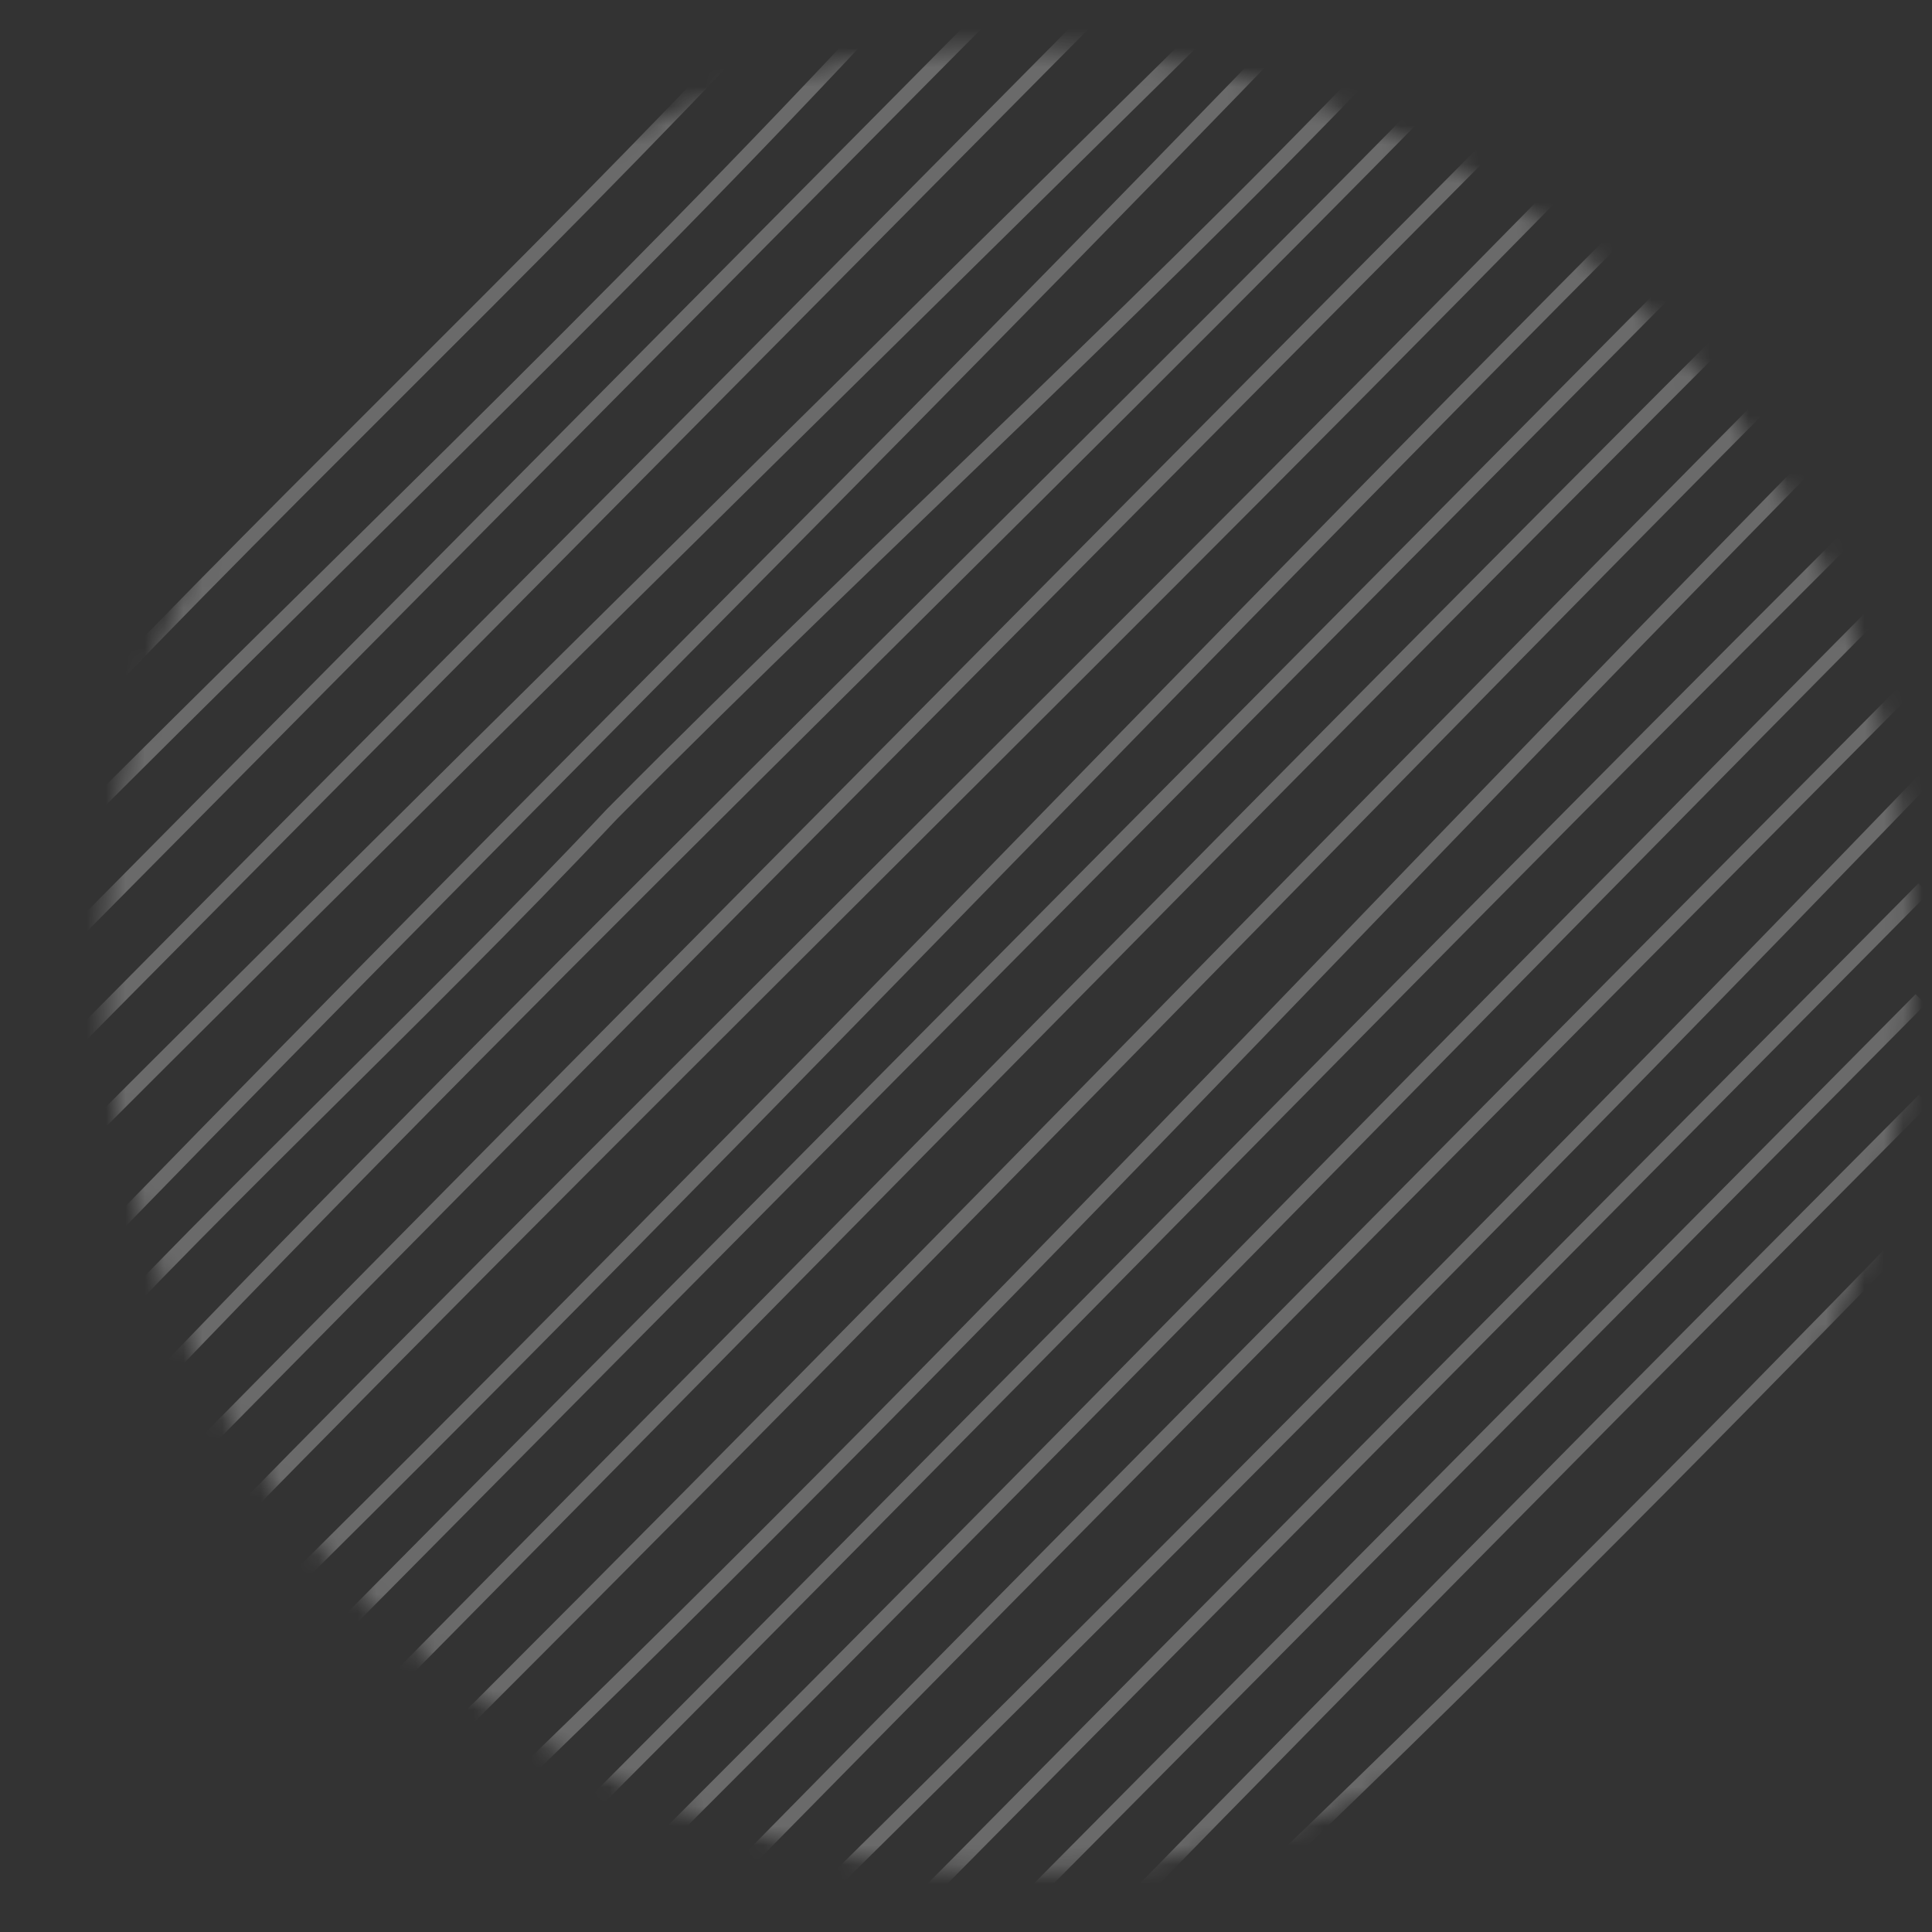 <svg width="100" height="100" viewBox="0 0 100 100" fill="none" xmlns="http://www.w3.org/2000/svg">
<rect x="0" y="0" width="100" height="100" fill="#333333" stroke="none"/>
<g opacity="0.27">
<mask id="mask0_367_2933" style="mask-type:luminance" maskUnits="userSpaceOnUse" x="5" y="2" width="94" height="95">
<path d="M97.783 60.257C103.585 34.855 87.882 9.515 62.709 3.66C37.536 -2.195 12.426 13.651 6.623 39.053C0.821 64.456 16.524 89.796 41.697 95.651C66.87 101.506 91.98 85.66 97.783 60.257Z" fill="white"/>
</mask>
<g mask="url(#mask0_367_2933)">
<path d="M40.163 0.237C27.226 14.095 13.335 26.997 0.391 40.907" stroke="white" stroke-width="0.73" stroke-miterlimit="10"/>
<path d="M46.082 0.191C31.669 15.775 15.552 30.916 0.359 46.308" stroke="white" stroke-width="0.73" stroke-miterlimit="10"/>
<path d="M51.559 0.199C34.451 17.463 17.222 34.842 0.25 51.984" stroke="white" stroke-width="0.73" stroke-miterlimit="10"/>
<path d="M56.989 0.329C38.344 19.144 19.449 38.211 0.297 57.522" stroke="white" stroke-width="0.73" stroke-miterlimit="10"/>
<path d="M63.629 0.275C42.781 20.824 21.669 41.572 0.352 62.938" stroke="white" stroke-width="0.73" stroke-miterlimit="10"/>
<path d="M67.994 0.352C46.124 23.07 24.451 44.375 2.218 67.369C1.666 67.926 0.553 67.926 0.258 68.698" stroke="white" stroke-width="0.73" stroke-miterlimit="10"/>
<path d="M74.033 0.253C60.573 14.66 46.122 27.555 31.671 42.138C21.111 53.352 10.551 62.885 0.438 74.084" stroke="white" stroke-width="0.73" stroke-miterlimit="10"/>
<path d="M77.778 1.368C52.229 27.555 25.56 52.786 0.359 79.683" stroke="white" stroke-width="0.73" stroke-miterlimit="10"/>
<path d="M77.728 6.921C52.232 32.603 26.115 58.958 0.453 84.999" stroke="white" stroke-width="0.73" stroke-miterlimit="10"/>
<path d="M80.529 9.938C53.898 37.087 26.669 63.442 0.469 90.645" stroke="white" stroke-width="0.73" stroke-miterlimit="10"/>
<path d="M86.063 9.908C57.236 38.768 29.447 68.492 0.227 96.451" stroke="white" stroke-width="0.73" stroke-miterlimit="10"/>
<path d="M91.191 10.106C61.676 39.891 32.781 69.049 3.273 98.826" stroke="white" stroke-width="0.73" stroke-miterlimit="10"/>
<path d="M96.591 10.114C67.235 39.334 38.34 69.049 8.719 98.88" stroke="white" stroke-width="0.73" stroke-miterlimit="10"/>
<path d="M99.501 12.636C71.129 41.015 43.347 70.173 14.188 98.903" stroke="white" stroke-width="0.73" stroke-miterlimit="10"/>
<path d="M99.664 17.922C72.791 44.941 47.234 72.976 19.68 98.903" stroke="white" stroke-width="0.73" stroke-miterlimit="10"/>
<path d="M99.465 23.987C74.469 48.86 50.017 74.099 25.203 98.873" stroke="white" stroke-width="0.73" stroke-miterlimit="10"/>
<path d="M99.621 29.128C76.684 52.228 53.898 75.787 30.734 98.826" stroke="white" stroke-width="0.73" stroke-miterlimit="10"/>
<path d="M99.563 34.781C78.352 56.155 57.239 77.468 36.164 98.895" stroke="white" stroke-width="0.73" stroke-miterlimit="10"/>
<path d="M99.63 40.319C80.576 60.074 61.129 79.706 41.742 98.804" stroke="white" stroke-width="0.73" stroke-miterlimit="10"/>
<path d="M99.557 45.98C82.244 63.45 64.462 81.394 47.188 98.849" stroke="white" stroke-width="0.73" stroke-miterlimit="10"/>
<path d="M99.409 51.717C83.905 67.369 68.349 83.067 52.656 98.872" stroke="white" stroke-width="0.73" stroke-miterlimit="10"/>
<path d="M99.586 56.919C88.799 67.759 78.027 78.614 67.315 89.522C64.25 92.639 61.191 95.763 58.141 98.895" stroke="white" stroke-width="0.73" stroke-miterlimit="10"/>
<path d="M99.544 63.129C87.803 75.222 75.578 87.558 63.617 98.902" stroke="white" stroke-width="0.73" stroke-miterlimit="10"/>
</g>
</g>
</svg>
